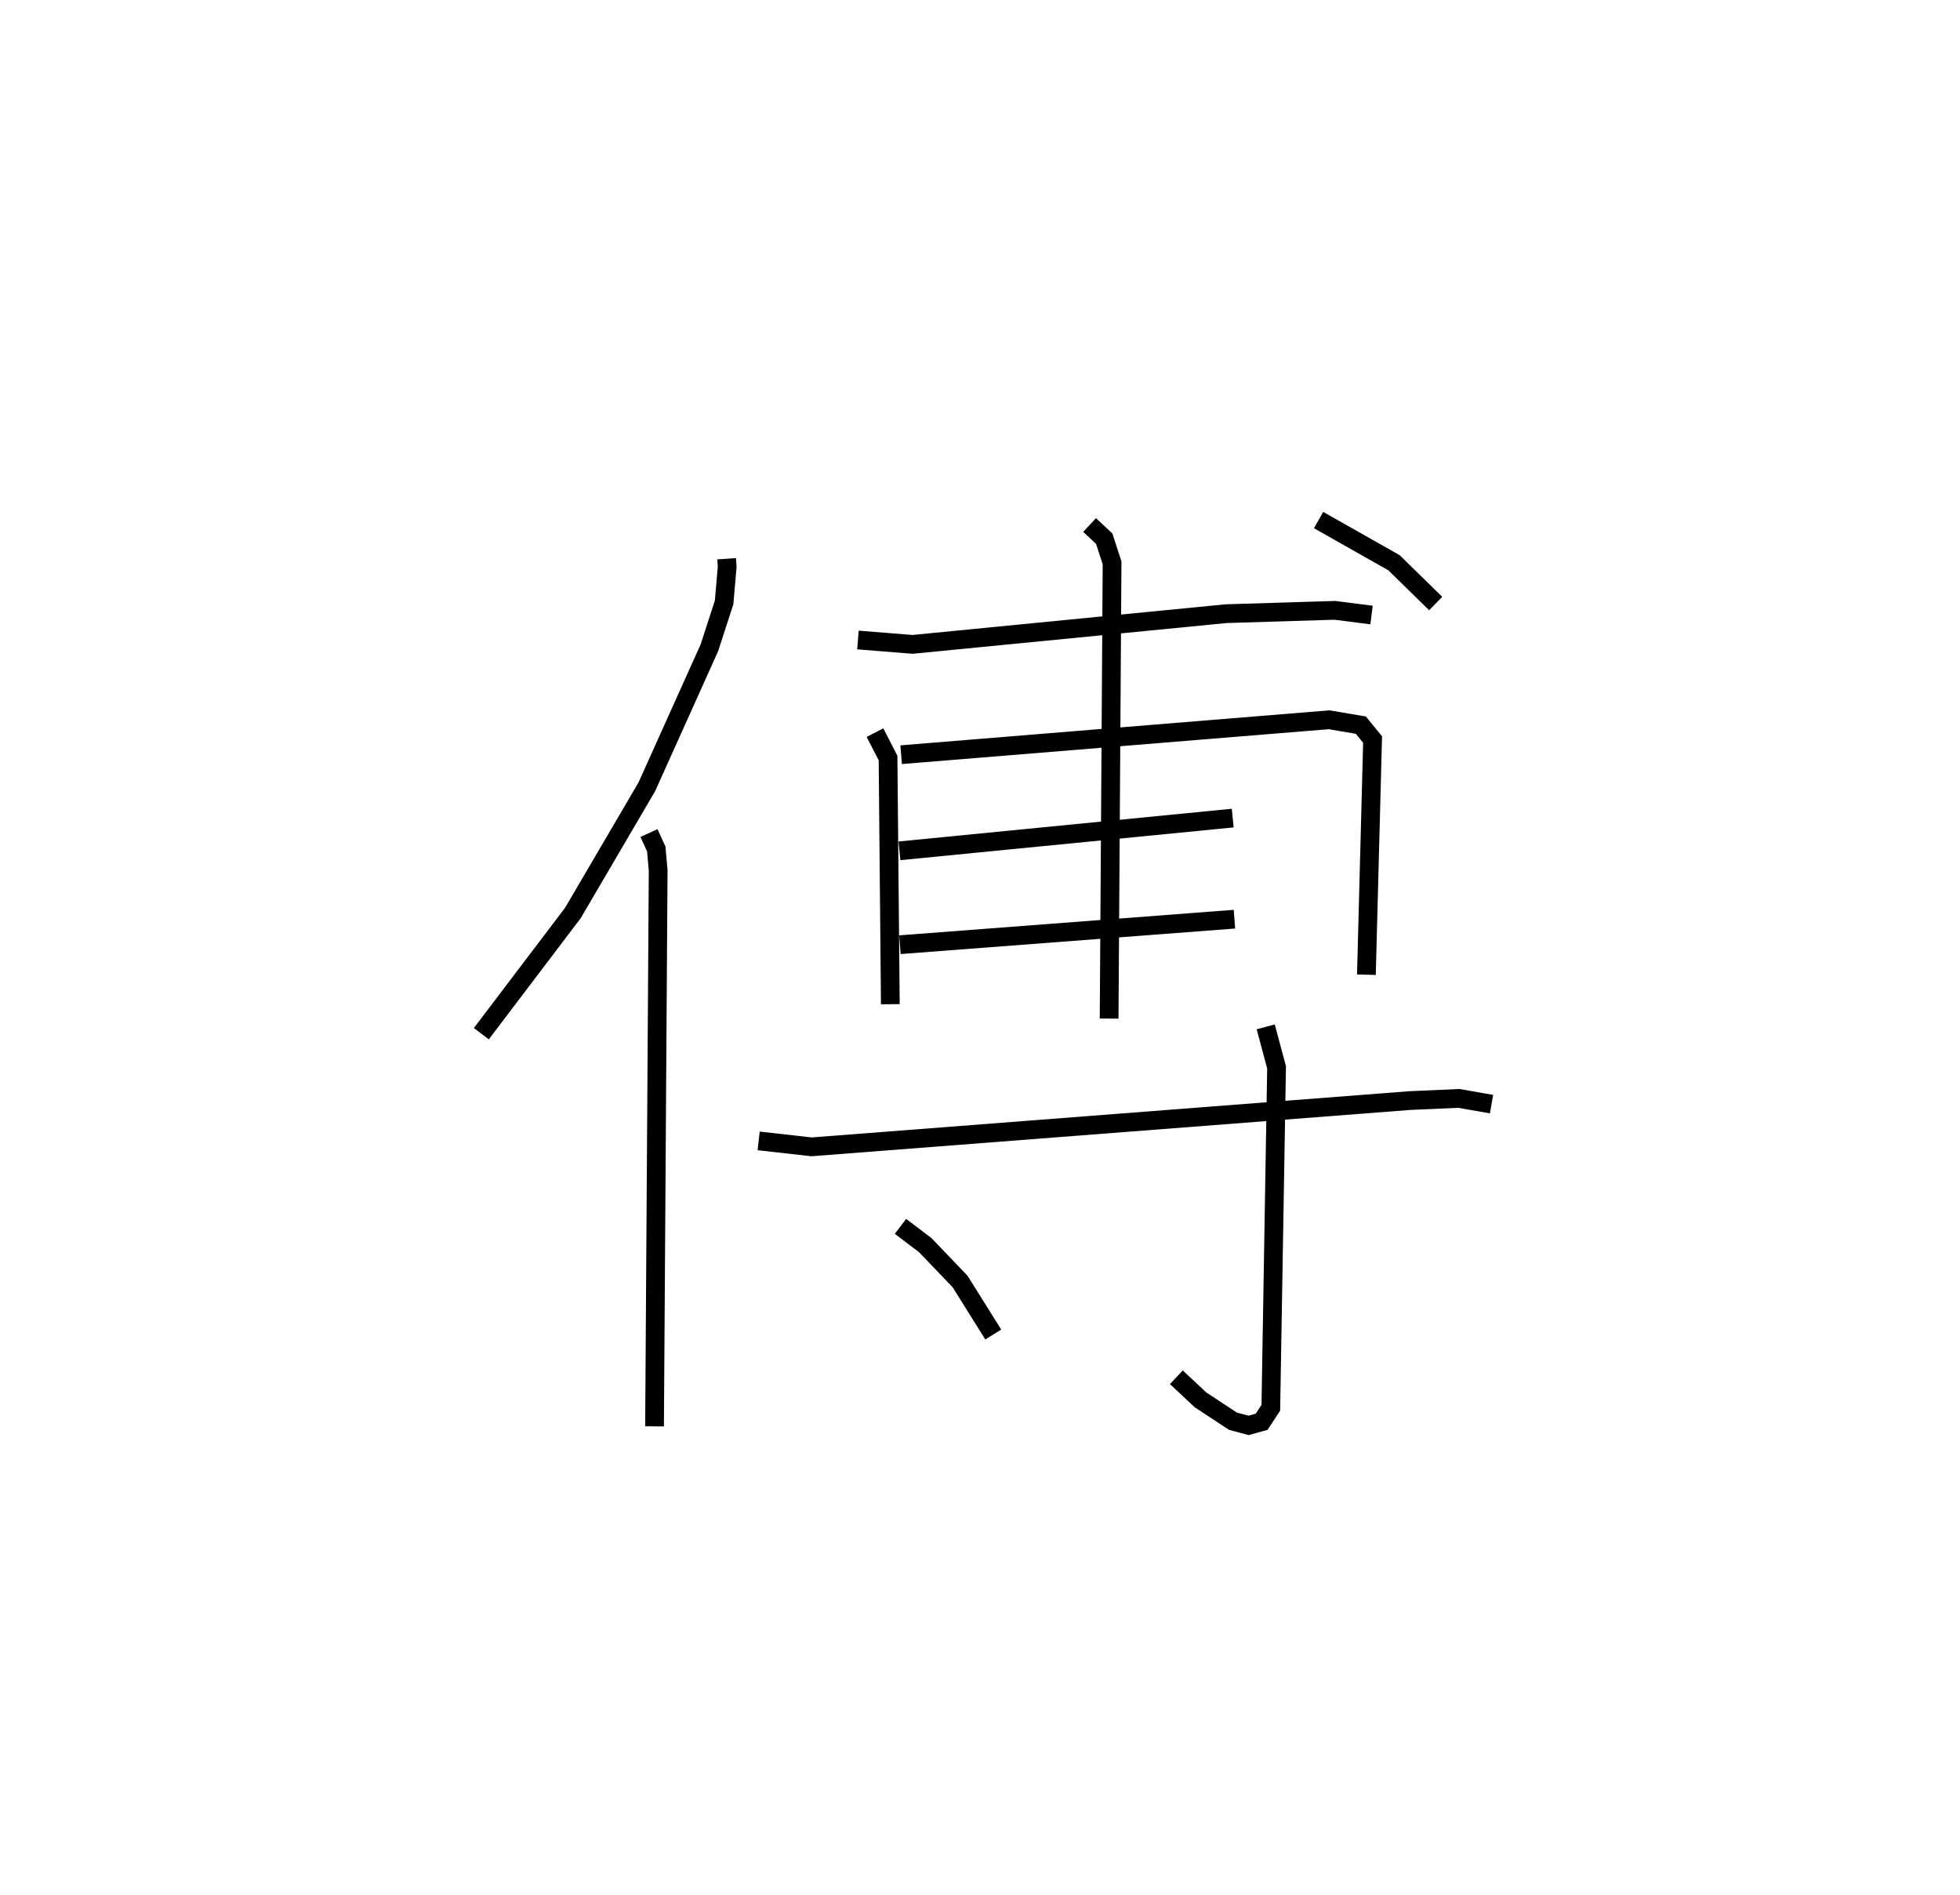 <?xml version="1.0" encoding="utf-8" ?>
<svg baseProfile="full" height="101.104" version="1.1" width="104.584" xmlns="http://www.w3.org/2000/svg" xmlns:ev="http://www.w3.org/2001/xml-events" xmlns:xlink="http://www.w3.org/1999/xlink"><defs /><rect fill="white" height="101.104" width="104.584" x="0" y="0" /><path d="M25,25 m0.0,0.0 m13.772,4.813 l0.03,0.431 -0.165,1.9 l-0.781,2.41 -3.342,7.428 l-3.944,6.73 -4.886,6.442 m8.944,-10.705 l0.389,0.849 0.102,1.143 l-0.193,29.664 m10.853,-41.956 l2.915,0.233 16.729,-1.638 l5.804,-0.178 1.957,0.25 m-26.495,6.275 l0.696,1.356 0.122,13.135 m0.577,-13.313 l22.835,-1.864 1.695,0.287 l0.626,0.768 -0.33,12.548 m-24.917,-6.61 l17.783,-1.747 m-17.758,6.756 l17.85,-1.362 m-7.729,-21.031 l0.779,0.726 0.421,1.293 l-0.157,24.316 m11.176,-26.6 l4.024,2.277 2.225,2.177 m-36.126,28.672 l2.821,0.318 31.911,-2.468 l2.626,-0.117 1.747,0.306 m-12.049,-4.123 l0.579,2.16 -0.306,18.165 l-0.491,0.747 -0.697,0.192 l-0.833,-0.222 -1.729,-1.138 l-1.29,-1.207 m-14.721,-8.053 l1.326,1.007 1.855,1.937 l1.769,2.827 " fill="none" stroke="black" stroke-width="1" /></svg>